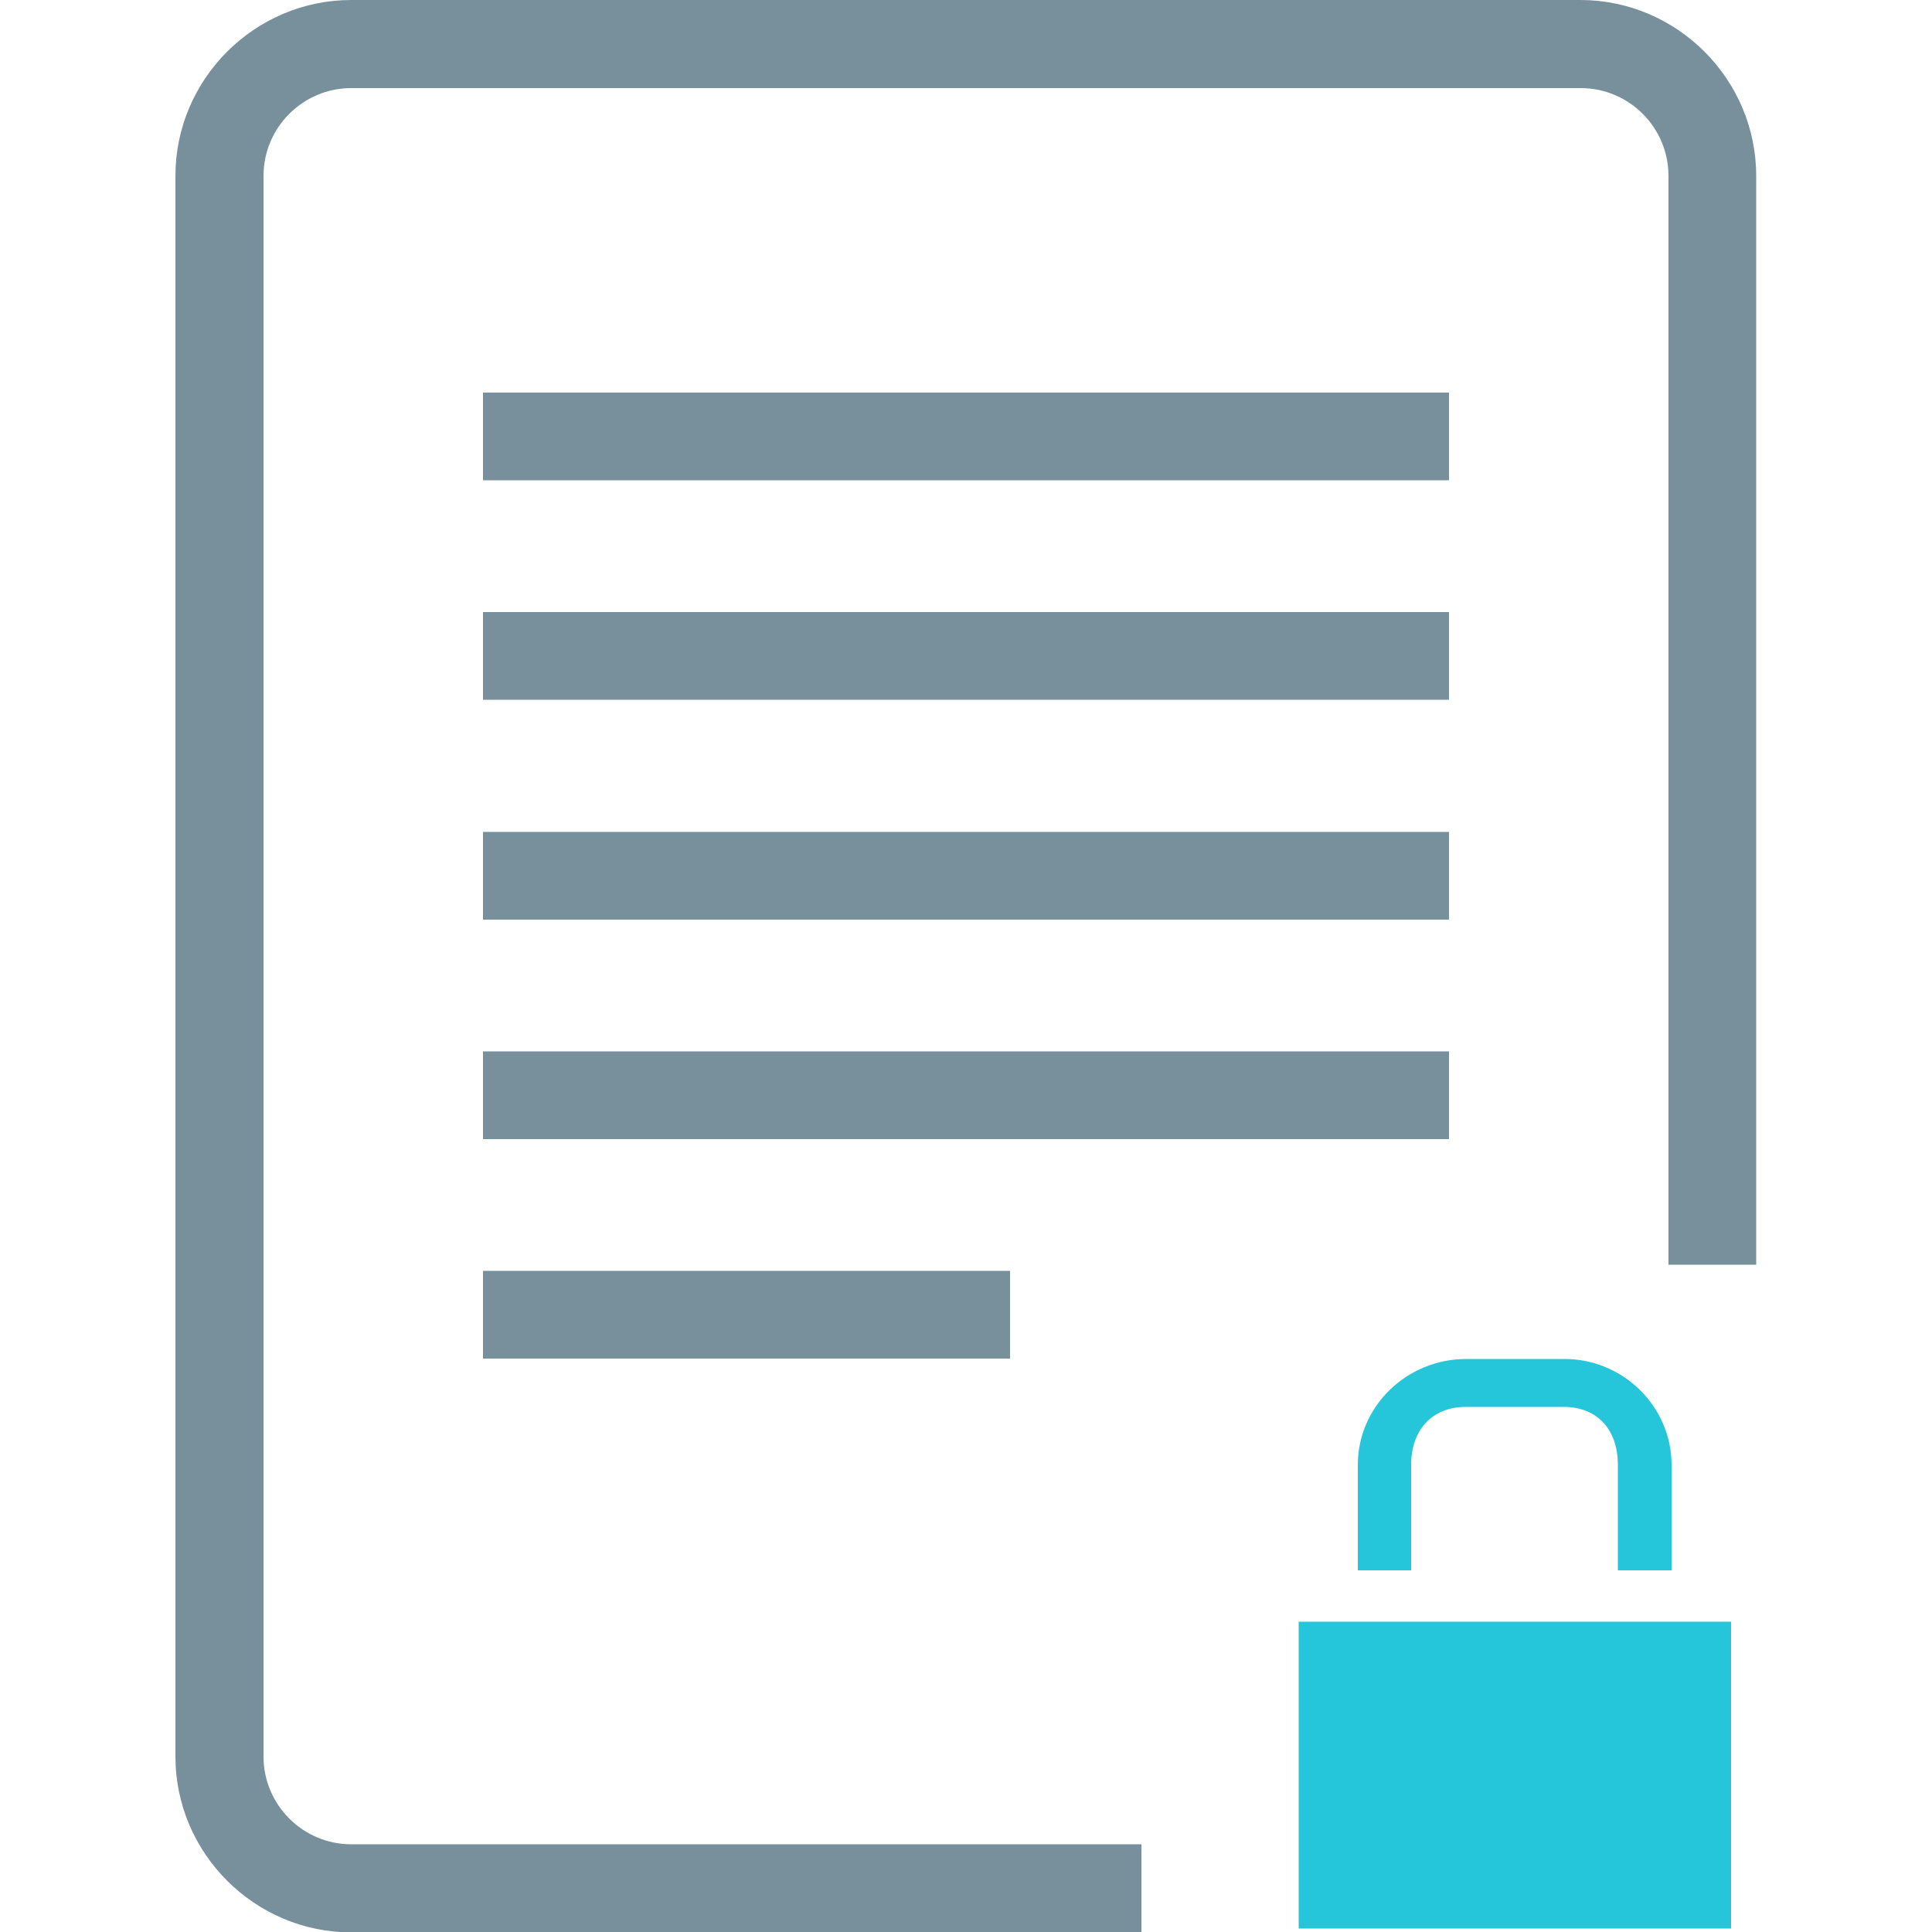 <svg xmlns="http://www.w3.org/2000/svg" viewBox="0 0 500 500"><path fill-rule="evenodd" clip-rule="evenodd" fill="#78909C" d="M125 328.9h136.4v22.7H125zm0-56.8h250v22.7H125zm0-56.8h250V238H125zm0-56.9h250v22.7H125zm0-56.8h250v22.7H125z"/><path fill-rule="evenodd" clip-rule="evenodd" fill="#26c6da" d="M336.1 419.7H448v79.4H336.1z"/><path fill="#26c6da" d="M432.6 379.1v27.3h-13.9v-27.3c0-8.8-5-15-14.1-15h-25.2c-9 0-14.2 6.2-14.2 15v27.3h-13.8v-27.3c0-15.1 12.6-27.4 28.1-27.4h25.2c15.3-.1 27.9 12.3 27.9 27.4z"/><path fill="#78909C" d="M295.5 477.3H90.9c-12.5 0-22.7-10.2-22.7-22.7V45.5c0-12.5 10.2-22.7 22.7-22.7h318.2c12.5 0 22.7 10.2 22.7 22.7v281.8h22.7V45.5C454.5 20.5 434 0 409 0H90.9c-25 0-45.5 20.5-45.5 45.5v409.1c0 25 20.5 45.5 45.5 45.5h204.5v-22.8z"/></svg>